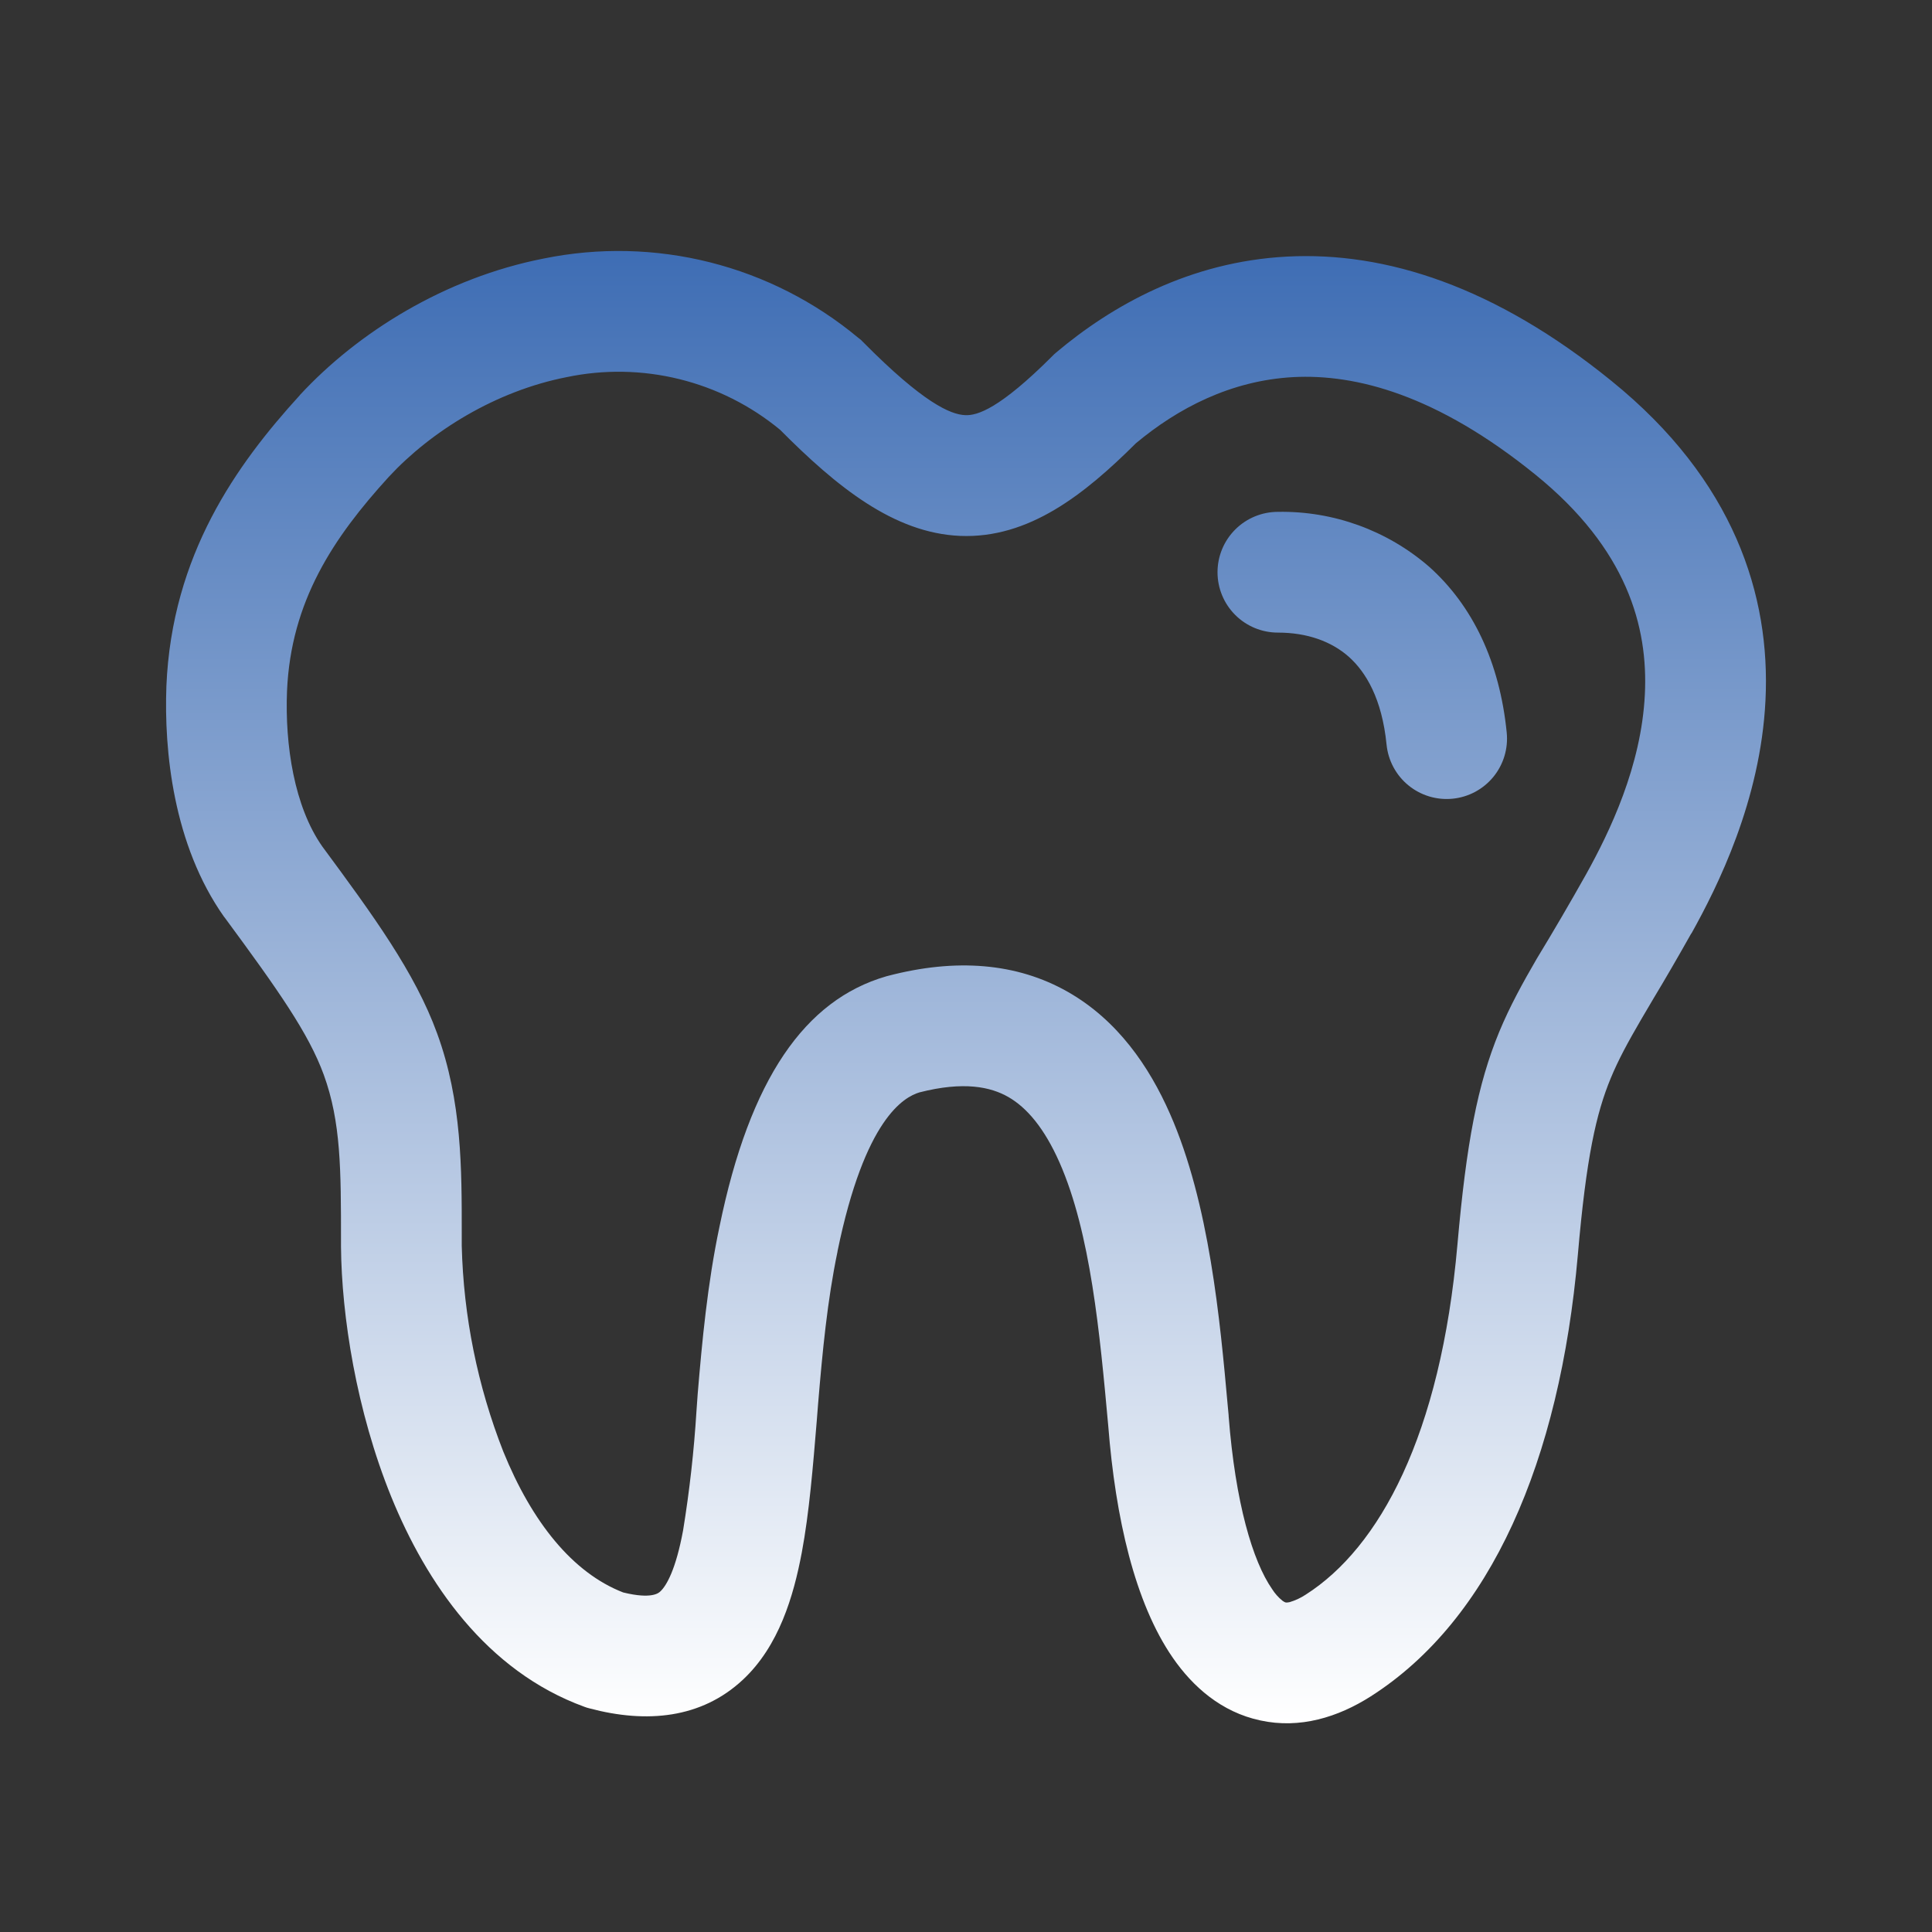 <svg width="200" height="200" viewBox="0 0 200 200" fill="none" xmlns="http://www.w3.org/2000/svg">
<rect x="0" y="0" width="200" height="200" fill="#333333" stroke="none"/>
<path d="M132.287 52.987C130.63 52.987 129.04 53.646 127.868 54.818C126.696 55.99 126.037 57.58 126.037 59.237C126.037 60.895 126.696 62.485 127.868 63.657C129.04 64.829 130.63 65.487 132.287 65.487C135.312 65.487 137.812 66.388 139.625 67.987C141.4 69.575 143.062 72.325 143.537 77.088C143.62 77.904 143.862 78.697 144.25 79.42C144.638 80.143 145.165 80.782 145.801 81.302C146.436 81.821 147.168 82.21 147.954 82.447C148.74 82.684 149.565 82.763 150.381 82.681C151.198 82.599 151.99 82.357 152.713 81.969C153.437 81.58 154.076 81.053 154.596 80.418C155.115 79.782 155.504 79.051 155.741 78.265C155.977 77.479 156.057 76.654 155.975 75.838C155.25 68.55 152.45 62.688 147.938 58.663C143.6 54.904 138.026 52.883 132.287 52.987ZM88.838 34.962C84.374 31.243 79.131 28.575 73.496 27.155C67.862 25.736 61.981 25.602 56.288 26.762C46.062 28.762 37.038 34.413 31.05 40.888L31.025 40.925C24.488 48.1 17.8 57.425 17.225 71.013V71.037C16.975 77.713 17.925 87.45 23.188 94.9L23.262 94.987C28.837 102.55 31.95 106.975 33.513 111.25C35.3 116.15 35.3 121.1 35.3 128.463V129.063C35.362 136.188 36.875 146.025 40.513 154.975C44.112 163.8 50.3 172.975 60.5 176.688L60.75 176.775L61.025 176.85C66.938 178.425 72.6 177.9 76.9 173.888C80.65 170.388 82.15 165.213 83 160.725C83.775 156.588 84.162 151.775 84.55 147.1L84.688 145.338C85.138 139.938 85.65 134.588 86.7 129.563V129.525C89.537 115.738 93.6 113.575 95.162 113.088C99.787 111.9 102.562 112.525 104.363 113.55C106.312 114.663 108.113 116.8 109.675 120.325C112.9 127.638 113.85 138 114.725 147.6C115.475 157.138 117.475 165.913 121.4 171.6C123.462 174.588 126.425 177.238 130.475 178.1C134.562 178.988 138.5 177.775 141.912 175.6C154.337 167.663 161.462 151.275 163.337 129.913C164.212 119.775 165.238 115.25 166.75 111.6C167.525 109.725 168.5 107.925 169.875 105.563L171.2 103.313C172.333 101.438 173.625 99.213 175.075 96.638L175.1 96.625C177.8 91.775 182.25 82.9 182.762 72.5C183.3 61.65 179.512 49.712 166.825 39.438C154.75 29.637 143.425 26.025 133.237 26.562C123.15 27.087 115.088 31.637 109.325 36.5L109.125 36.675L108.95 36.85C103.475 42.325 101.162 43.038 99.912 42.975C98.388 42.913 95.562 41.688 89.362 35.425L89.112 35.175L88.838 34.962ZM29.712 71.537C30.113 62.25 34.5 55.663 40.25 49.362C44.625 44.638 51.325 40.475 58.675 39.038C62.528 38.233 66.512 38.305 70.333 39.248C74.154 40.192 77.714 41.982 80.75 44.487C86.625 50.4 92.525 55.175 99.375 55.475C106.5 55.775 112.275 51.175 117.587 45.888C121.925 42.263 127.412 39.388 133.887 39.038C140.363 38.7 148.737 40.862 158.95 49.138C168.437 56.825 170.625 64.888 170.275 71.888C169.912 79.3 166.65 86.088 164.188 90.513C162.535 93.459 160.83 96.376 159.075 99.263C157.625 101.763 156.312 104.138 155.2 106.813C152.95 112.263 151.8 118.338 150.875 128.813C149.137 148.65 142.762 160.225 135.187 165.063C134.671 165.407 134.107 165.672 133.512 165.85C133.225 165.913 133.112 165.888 133.1 165.888C133.087 165.888 132.975 165.863 132.75 165.7C132.334 165.36 131.975 164.955 131.687 164.5C129.687 161.625 127.887 155.6 127.188 146.588V146.513L127.1 145.575C126.3 136.7 125.2 124.55 121.112 115.288C118.95 110.375 115.675 105.6 110.538 102.675C105.263 99.675 98.963 99.175 91.912 101.025L91.812 101.05L91.725 101.075C83.35 103.513 77.625 111.625 74.475 127.013C73.237 132.875 72.675 138.913 72.225 144.3L72.1 146.05C71.843 150.196 71.38 154.326 70.713 158.425C69.963 162.475 69 164.15 68.35 164.75C68.213 164.875 67.525 165.588 64.513 164.85C59.288 162.825 55.075 157.588 52.1 150.263C49.435 143.472 47.98 136.267 47.8 128.975V127.675C47.8 121.025 47.825 114.013 45.25 106.975C42.962 100.675 38.612 94.737 33.362 87.625C30.462 83.5 29.488 77.125 29.712 71.537Z" fill="url(#paint0_linear_41_85)"/>
<defs>
<linearGradient id="paint0_linear_41_85" x1="100" y1="25.981" x2="100" y2="178.393" gradientUnits="userSpaceOnUse">
<stop stop-color="#3E6DB4"/>
<stop offset="1" stop-color="white"/>
</linearGradient>
</defs>
</svg>
